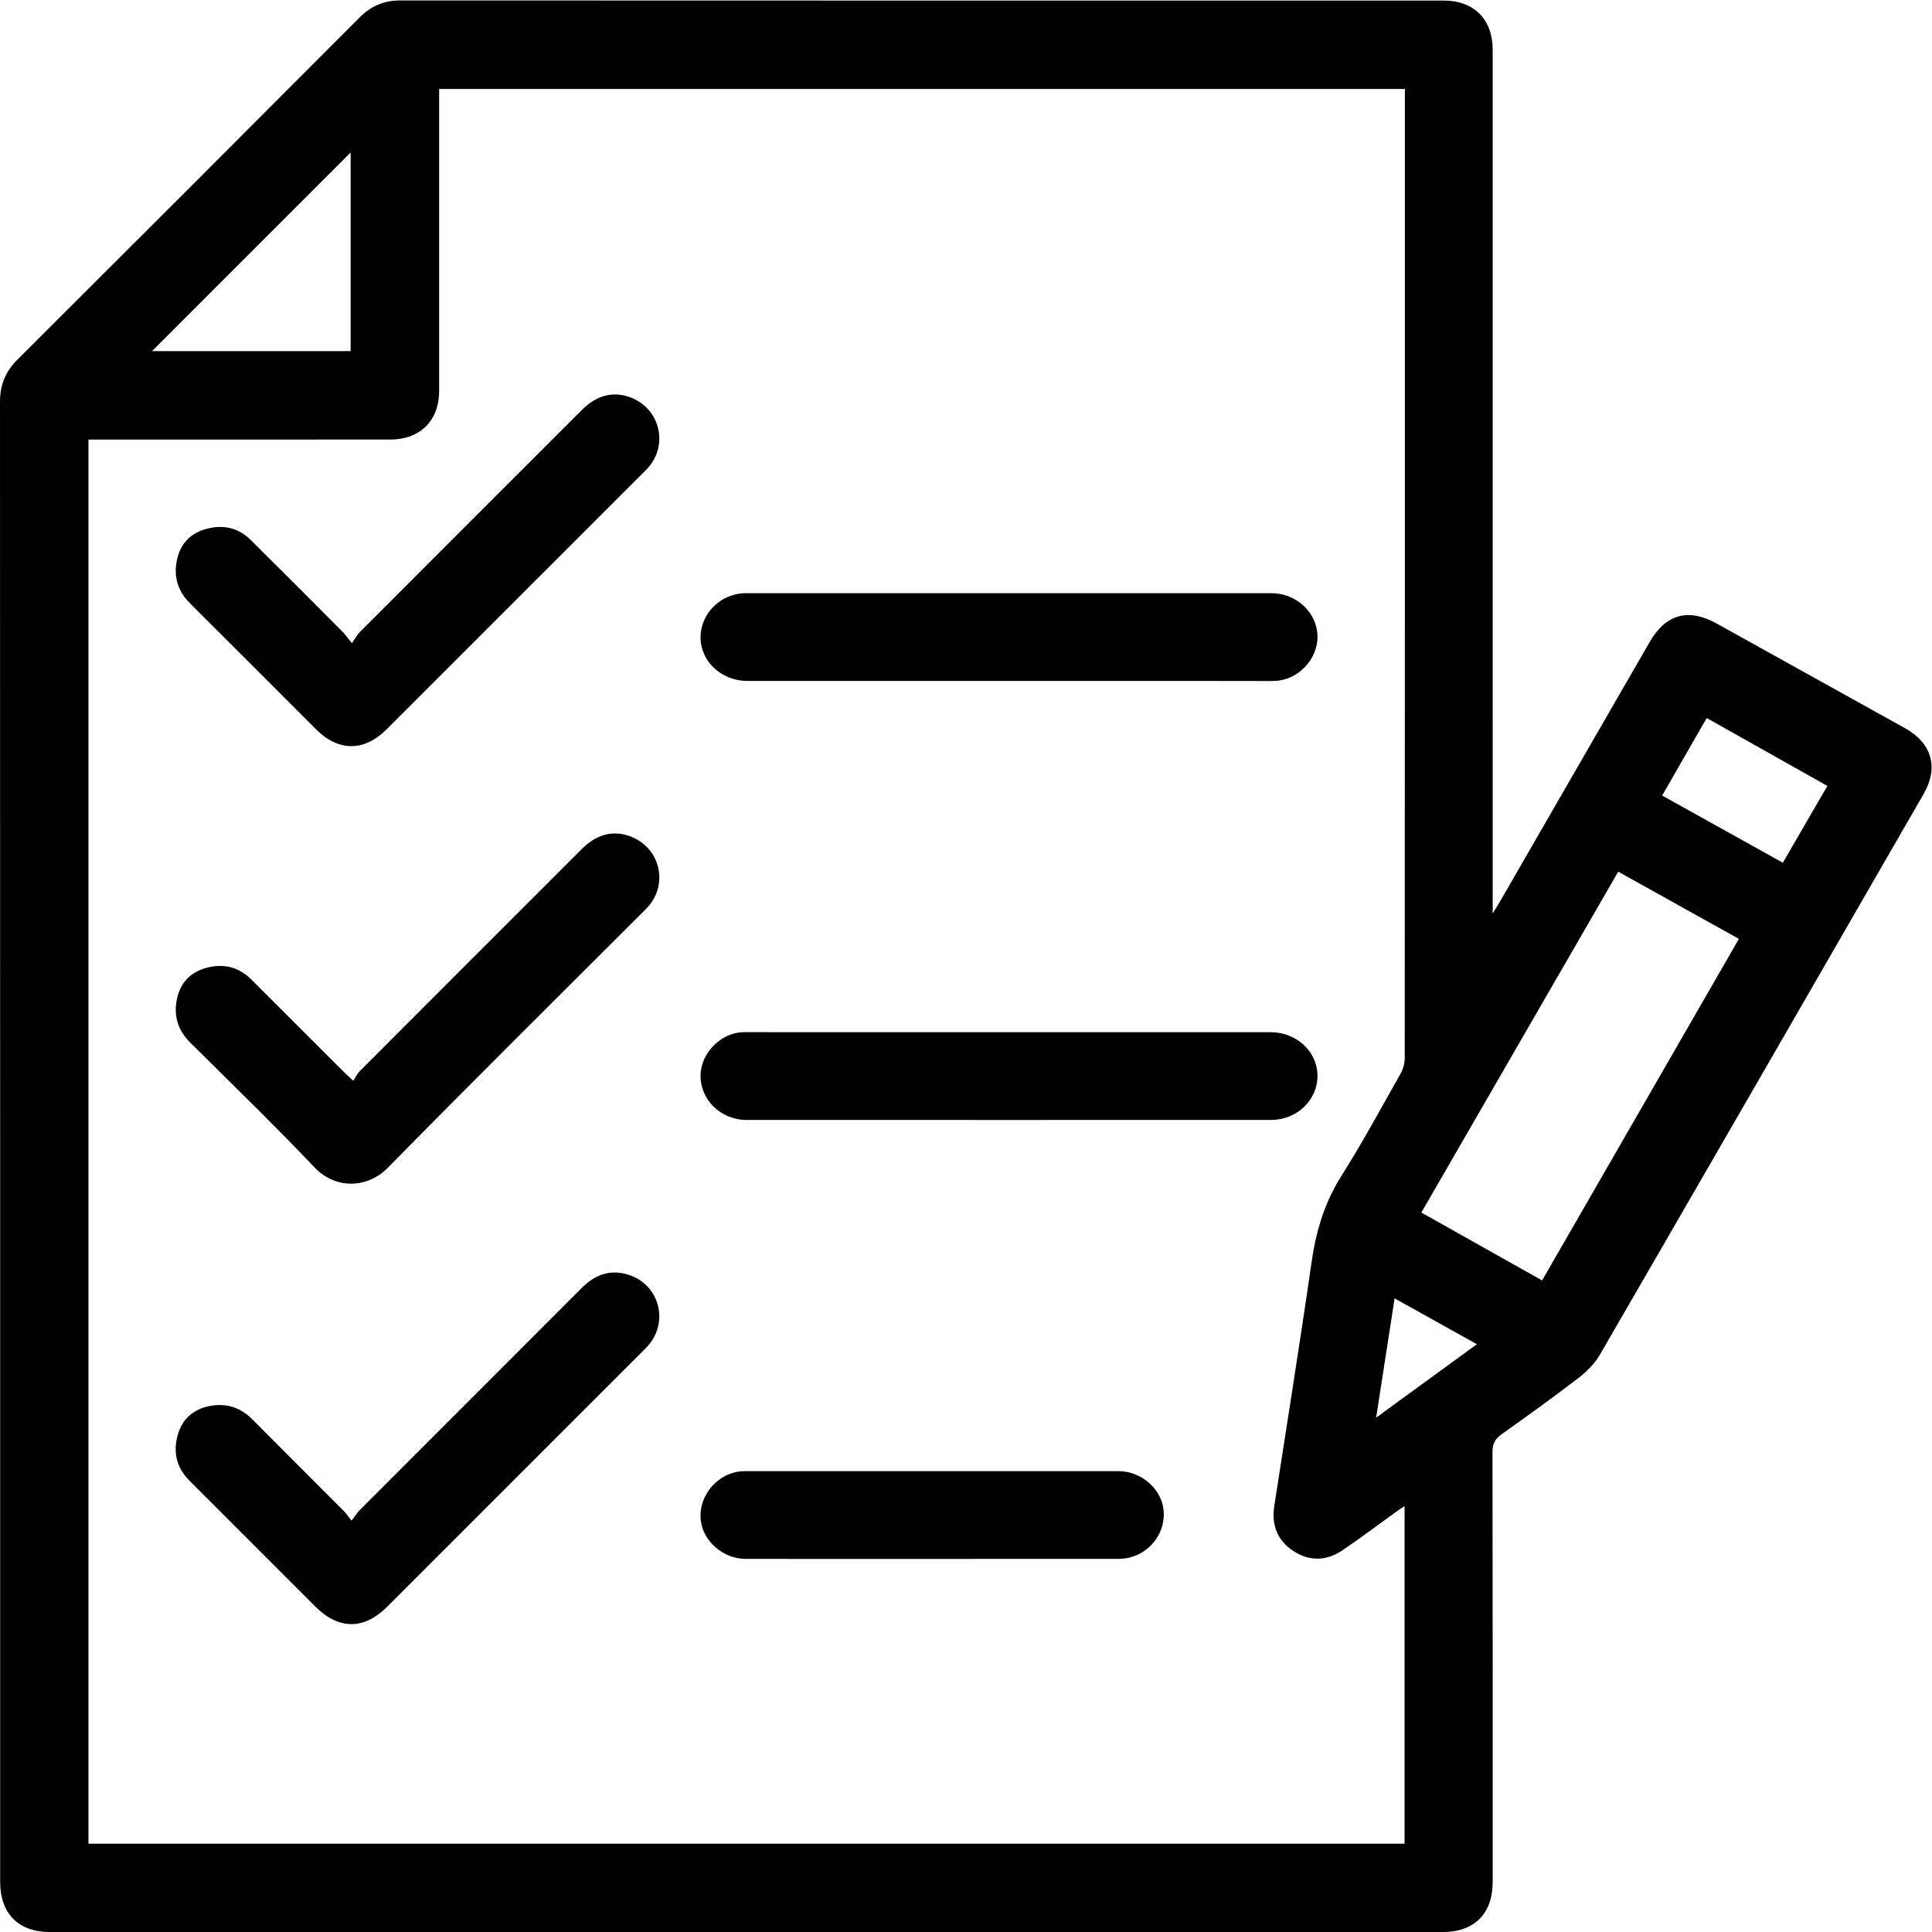 <?xml version="1.0" encoding="UTF-8" standalone="no"?>
<!-- Created with Inkscape (http://www.inkscape.org/) -->

<svg
   xmlns:dc="http://purl.org/dc/elements/1.1/"
   xmlns:cc="http://creativecommons.org/ns#"
   xmlns:rdf="http://www.w3.org/1999/02/22-rdf-syntax-ns#"
   xmlns:svg="http://www.w3.org/2000/svg"
   xmlns="http://www.w3.org/2000/svg"
   xmlns:sodipodi="http://sodipodi.sourceforge.net/DTD/sodipodi-0.dtd"
   xmlns:inkscape="http://www.inkscape.org/namespaces/inkscape"
   version="1.1"
   id="svg77"
   xml:space="preserve"
   width="55"
   height="55.002"
   viewBox="0 0 55 55.002"
   sodipodi:docname="cab-icon-2.svg"
   inkscape:version="0.92.4 (unknown)"><defs
     id="defs81"><clipPath
       clipPathUnits="userSpaceOnUse"
       id="clipPath93"><path
         d="M 0,126.154 H 126.15 V 0 H 0 Z"
         id="path91"
         inkscape:connector-curvature="0" /></clipPath></defs><sodipodi:namedview
     pagecolor="#ffffff"
     bordercolor="#666666"
     borderopacity="1"
     objecttolerance="10"
     gridtolerance="10"
     guidetolerance="10"
     inkscape:pageopacity="0"
     inkscape:pageshadow="2"
     inkscape:window-width="1920"
     inkscape:window-height="1007"
     id="namedview79"
     showgrid="false"
     inkscape:zoom="1.403047"
     inkscape:cx="84.099335"
     inkscape:cy="84.102661"
     inkscape:window-x="0"
     inkscape:window-y="24"
     inkscape:window-maximized="1"
     inkscape:current-layer="g85" /><g
     id="g85"
     inkscape:groupmode="layer"
     inkscape:label="cab-icon-2"
     transform="matrix(1.333,0,0,-1.333,-6.6390443e-4,55.002)"><g
       id="g87"
       transform="matrix(0.327,0,0,0.327,3.3510922e-4,0)"><g
         id="g89"
         clip-path="url(#clipPath93)"><g
           id="g95"
           transform="translate(89.876,33.599)"><path
             d="M 0,0 C 2.28,1.661 4.404,3.208 6.581,4.794 4.741,5.818 2.997,6.789 1.205,7.787 0.801,5.174 0.412,2.664 0,0 m 21.588,45.689 c -0.994,-1.73 -1.942,-3.378 -2.909,-5.062 2.648,-1.474 5.248,-2.92 7.882,-4.387 0.981,1.692 1.935,3.337 2.909,5.015 -2.633,1.482 -5.228,2.941 -7.882,4.434 M -79.949,69.652 h 12.972 v 12.972 c -4.327,-4.328 -8.639,-8.639 -12.972,-12.972 M 15.81,35.655 C 11.506,28.202 7.241,20.817 2.953,13.393 c 2.635,-1.482 5.241,-2.948 7.885,-4.434 4.303,7.467 8.566,14.865 12.854,22.306 -2.645,1.474 -5.228,2.912 -7.882,4.39 M 1.856,-5.78 C 1.627,-5.935 1.464,-6.037 1.307,-6.149 0.145,-6.986 -1,-7.85 -2.184,-8.656 c -1.031,-0.702 -2.148,-0.75 -3.198,-0.071 -1.046,0.677 -1.466,1.694 -1.273,2.938 0.816,5.307 1.672,10.607 2.435,15.922 0.289,2.019 0.835,3.884 1.938,5.629 1.378,2.184 2.611,4.462 3.883,6.713 0.165,0.293 0.265,0.667 0.266,1.003 0.012,20.882 0.011,41.765 0.011,62.648 v 0.648 h -63.073 v -0.745 c 0,-6.33 10e-4,-12.661 0,-18.991 -10e-4,-1.922 -1.248,-3.16 -3.182,-3.16 -6.351,-10e-4 -12.701,-10e-4 -19.052,-10e-4 h -0.67 V -27.828 H 1.856 Z m 5.756,38.711 c 0.2,0.323 0.316,0.497 0.42,0.678 3.28,5.684 6.559,11.37 9.838,17.054 1.05,1.82 2.526,2.224 4.373,1.197 4.103,-2.279 8.206,-4.557 12.307,-6.839 1.746,-0.972 2.198,-2.571 1.21,-4.284 C 28.717,28.521 21.677,16.304 14.609,4.103 14.272,3.521 13.75,3.002 13.212,2.588 11.571,1.327 9.891,0.117 8.202,-1.079 7.771,-1.385 7.598,-1.698 7.599,-2.239 c 0.018,-9.358 0.013,-18.715 0.012,-28.072 0,-2.096 -1.193,-3.288 -3.293,-3.288 -30.301,0 -60.603,-0.001 -90.905,0 -2.091,0 -3.278,1.196 -3.278,3.301 0,32.213 0.003,64.426 -0.01,96.639 -0.001,1.113 0.36,1.982 1.145,2.763 7.459,7.436 14.905,14.884 22.342,22.341 0.751,0.753 1.594,1.111 2.659,1.11 C -41.013,92.544 -18.296,92.547 4.42,92.547 6.389,92.546 7.611,91.318 7.611,89.339 7.612,70.823 7.612,52.308 7.612,33.792 Z"
             style="fill-opacity:1;fill-rule:nonzero;stroke:none"
             id="path97"
             inkscape:connector-curvature="0" /></g><g
           id="g99"
           transform="translate(22.981,84.175)"><path
             d="m 0,0 c 0.239,0.338 0.352,0.558 0.518,0.725 4.837,4.846 9.679,9.687 14.522,14.527 0.997,0.997 2.16,1.248 3.317,0.735 1.785,-0.792 2.286,-3.022 1.01,-4.502 C 19.25,11.35 19.12,11.226 18.993,11.099 13.42,5.526 7.847,-0.048 2.273,-5.621 0.807,-7.087 -0.873,-7.089 -2.336,-5.627 c -2.745,2.744 -5.485,5.493 -8.236,8.231 -0.75,0.746 -1.051,1.635 -0.885,2.661 0.173,1.068 0.771,1.836 1.819,2.162 C -8.51,7.777 -7.46,7.59 -6.601,6.739 -4.593,4.75 -2.6,2.747 -0.604,0.745 -0.437,0.576 -0.302,0.375 0,0"
             style="fill-opacity:1;fill-rule:nonzero;stroke:none"
             id="path101"
             inkscape:connector-curvature="0" /></g><g
           id="g103"
           transform="translate(23.071,55.599)"><path
             d="m 0,0 c 0.152,0.229 0.255,0.456 0.42,0.622 4.837,4.847 9.679,9.688 14.521,14.528 1.02,1.019 2.191,1.265 3.369,0.72 1.751,-0.809 2.231,-3.003 0.974,-4.47 C 19.142,11.234 18.982,11.084 18.827,10.929 13.296,5.397 7.737,-0.106 2.254,-5.685 c -1.329,-1.351 -3.412,-1.417 -4.776,0.02 -2.646,2.784 -5.408,5.457 -8.132,8.166 -0.75,0.746 -1.057,1.632 -0.894,2.659 0.169,1.068 0.762,1.841 1.809,2.169 1.151,0.361 2.208,0.156 3.084,-0.716 2.016,-2.009 4.026,-4.024 6.04,-6.036 C -0.464,0.427 -0.304,0.284 0,0"
             style="fill-opacity:1;fill-rule:nonzero;stroke:none"
             id="path105"
             inkscape:connector-curvature="0" /></g><g
           id="g107"
           transform="translate(22.961,26.868)"><path
             d="m 0,0 c 0.255,0.331 0.382,0.538 0.55,0.706 4.824,4.831 9.655,9.654 14.476,14.488 0.86,0.862 1.844,1.24 3.032,0.875 2.041,-0.625 2.706,-3.086 1.276,-4.673 C 19.215,11.263 19.085,11.139 18.958,11.012 13.413,5.467 7.868,-0.078 2.323,-5.623 c -1.517,-1.517 -3.165,-1.51 -4.694,0.019 -2.744,2.744 -5.49,5.487 -8.232,8.234 -0.835,0.838 -1.062,1.849 -0.748,2.969 0.289,1.029 0.997,1.665 2.037,1.88 C -8.227,7.702 -7.276,7.42 -6.479,6.616 -4.502,4.624 -2.511,2.646 -0.53,0.658 -0.377,0.505 -0.256,0.32 0,0"
             style="fill-opacity:1;fill-rule:nonzero;stroke:none"
             id="path109"
             inkscape:connector-curvature="0" /></g><g
           id="g111"
           transform="translate(65.91,87.442)"><path
             d="m 0,0 c 5.711,0 11.422,0.002 17.134,-0.001 1.621,-0.001 2.964,-1.258 3.001,-2.787 0.036,-1.518 -1.255,-2.887 -2.785,-2.941 -0.497,-0.018 -0.996,-0.004 -1.494,-0.004 -10.984,-0.001 -21.968,-0.001 -32.953,10e-4 -1.671,0 -3.033,1.249 -3.059,2.789 -0.028,1.604 1.312,2.942 2.963,2.943 4.437,0.003 8.875,0 13.313,0 1.293,0 2.586,0 3.88,0"
             style="fill-opacity:1;fill-rule:nonzero;stroke:none"
             id="path113"
             inkscape:connector-curvature="0" /></g><g
           id="g115"
           transform="translate(65.886,53.038)"><path
             d="m 0,0 c -5.711,0 -11.422,-0.003 -17.134,0.002 -1.7,0.002 -3.049,1.349 -2.998,2.968 0.045,1.41 1.315,2.699 2.724,2.761 0.258,0.012 0.517,0.003 0.776,0.003 11.243,0 22.486,0 33.73,-0.001 1.673,-10e-4 3.023,-1.235 3.06,-2.788 C 20.196,1.333 18.84,0.003 17.134,0.002 11.422,-0.002 5.711,0 0,0"
             style="fill-opacity:1;fill-rule:nonzero;stroke:none"
             id="path117"
             inkscape:connector-curvature="0" /></g><g
           id="g119"
           transform="translate(60.879,24.37)"><path
             d="m 0,0 c -4.059,0 -8.118,-0.005 -12.177,0.002 -1.474,0.003 -2.796,1.16 -2.937,2.54 -0.147,1.427 0.853,2.8 2.29,3.131 0.192,0.044 0.394,0.059 0.591,0.059 C -4.095,5.734 4.042,5.736 12.18,5.731 13.657,5.73 14.971,4.579 15.115,3.193 15.264,1.754 14.286,0.405 12.826,0.072 12.54,0.007 12.235,0.003 11.938,0.002 7.958,-0.002 3.98,0 0,0"
             style="fill-opacity:1;fill-rule:nonzero;stroke:none"
             id="path121"
             inkscape:connector-curvature="0" /></g></g></g></g></svg>